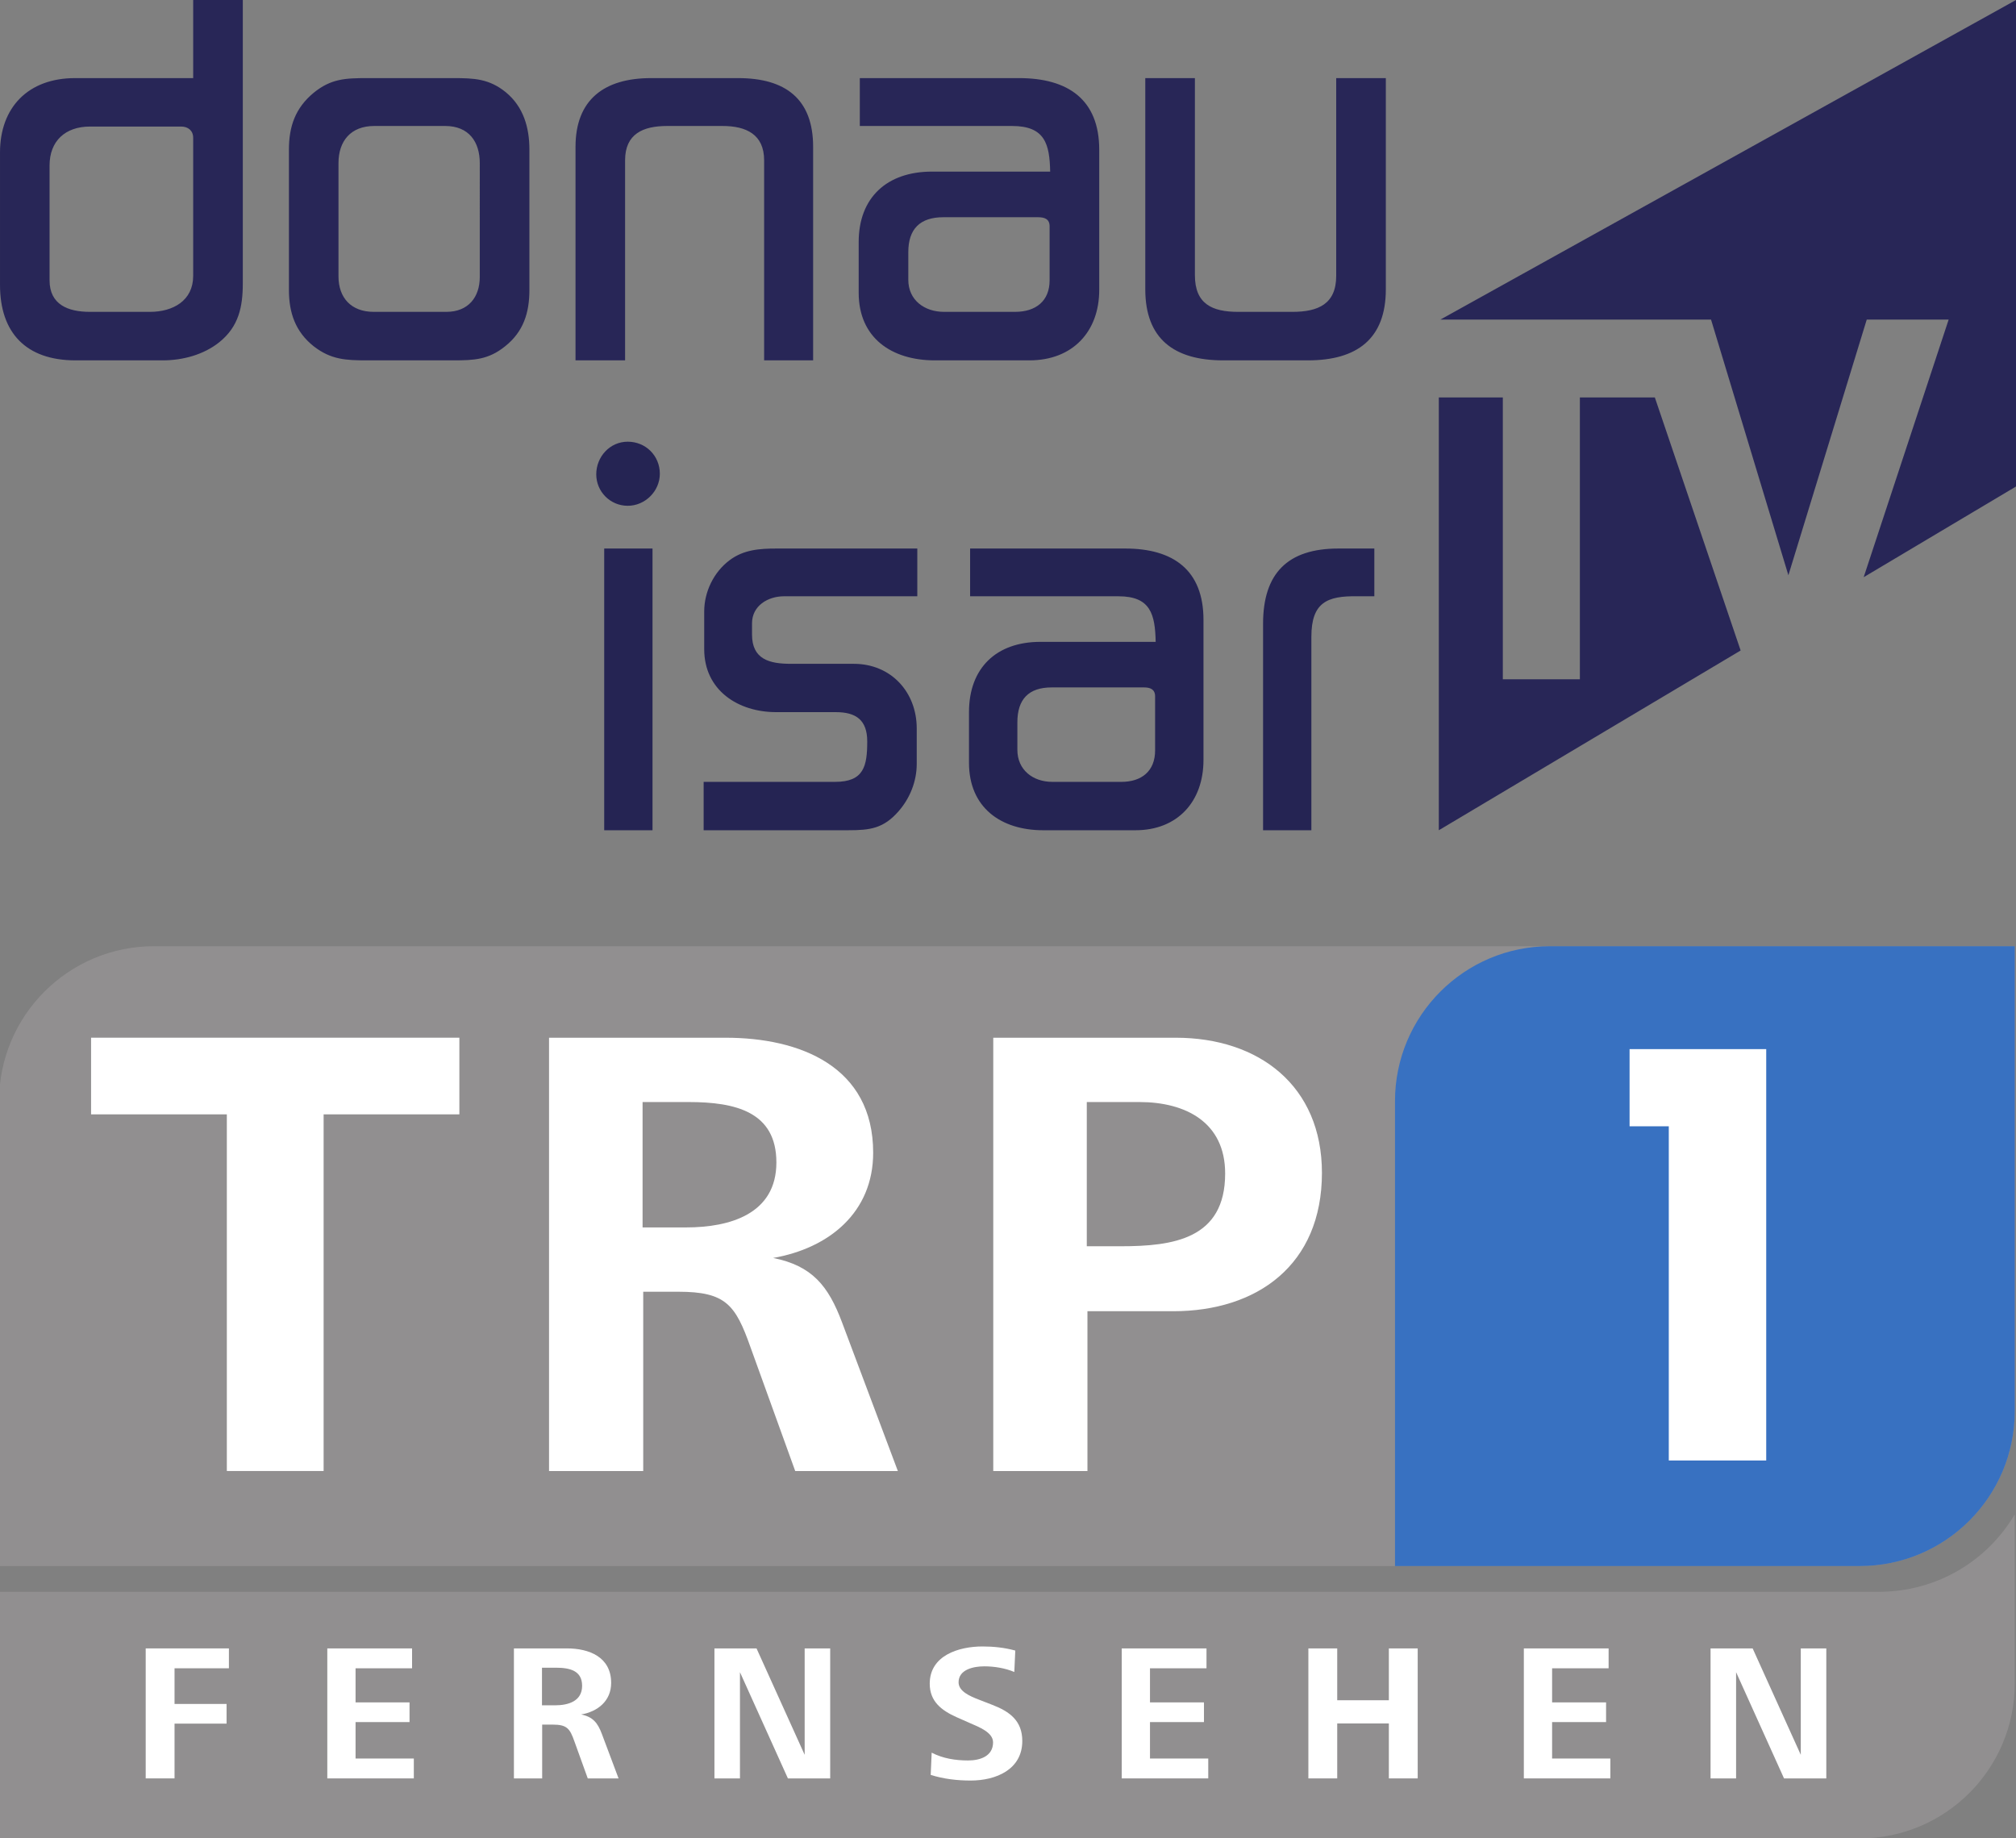 <svg id="c" version="1.1" viewBox="0 0 800 729.42" xml:space="preserve" xmlns="http://www.w3.org/2000/svg"><rect x="0" y="0" width="800" height="729.42" fill="#808080" stroke="none"/><defs id="d"><clipPath id="b"><path id="e" d="m629.68 34.158h191.56v84.797h-191.56z"/></clipPath><clipPath id="a"><path id="f" d="m629.65 34.158h191.59v84.797h-191.59z"/></clipPath></defs><g id="g" transform="matrix(1.333 0 0 -1.333 -.062 729.43)"><g id="h" transform="matrix(3.132,0,0,3.132,-1972.3,-106.99)"><g id="i" clip-path="url(#b)"><g id="j" transform="translate(808.34,57.594)"><path id="k" d="m0 0h-178.69v-23.436h176.86c8.134 0 14.727 6.594 14.727 14.727v16.068c-2.577-4.398-7.388-7.359-12.902-7.359" fill="#918f90"/></g><g id="l" transform="translate(644.38,118.95)"><path id="m" d="m0 0c-8.133 0-14.727-6.594-14.727-14.727v-44.181h176.86c8.134 0 14.727 6.593 14.727 14.726v44.182z" fill="#918f90"/></g></g></g><g id="n" transform="matrix(3.132,0,0,3.132,-1972.3,-106.99)"><g id="o" clip-path="url(#a)"><g id="p" transform="translate(777.06,118.95)"><path id="q" d="m0 0c-8.134 0-14.727-6.593-14.727-14.728v-44.18h44.181c8.134 0 14.727 6.592 14.727 14.726v44.182z" fill="#3871c1"/></g><g id="r" transform="translate(784.63,109.17)"><path id="s" d="m0 0v-7.334h3.728v-31.762h9.26v39.096z" fill="#fff"/></g><g id="t" transform="translate(660.5,102.97)"><path id="u" d="m0 0v-33.895h-9.199v33.895h-12.904v7.285h35.006v-7.285z" fill="#fff"/></g><g id="v" transform="translate(695.2,104.14)"><path id="w" d="m0 0h-4.383v-11.916h4.136c4.199 0 8.582 1.297 8.582 6.174 0 4.816-3.89 5.742-8.335 5.742m10.125-35.068-4.26 11.792c-1.42 4.013-2.346 5.248-6.853 5.248h-3.334v-17.04h-8.952v41.18h16.793c7.038 0 14.015-2.716 14.015-10.928 0-5.68-4.198-9.075-9.508-10.002 3.705-0.74 5.248-2.654 6.545-6.112l5.309-14.138z" fill="#fff"/></g><g id="x" transform="translate(738.04,104.14)"><path id="y" d="m0 0h-5.001v-13.706h3.211c5.001 0 9.94 0.679 9.94 6.914 0 4.878-3.766 6.792-8.15 6.792m3.211-19.88h-8.15v-15.188h-8.952v41.18h17.349c7.903 0 13.891-4.569 13.891-12.842 0-8.767-6.174-13.15-14.138-13.15" fill="#fff"/></g><g id="z" transform="translate(646.33,50.326)"><path id="aa" d="m0 0v-3.39h4.945v-1.87h-4.945v-5.205h-2.741v12.354h7.909v-1.889z" fill="#fff"/></g><g id="ab" transform="translate(660.85,39.86)"><path id="ac" d="m0 0v12.354h8.057v-1.889h-5.371v-3.241h5.13v-1.871h-5.13v-3.464h5.538v-1.889z" fill="#fff"/></g><g id="ad" transform="translate(682.57,50.381)"><path id="ae" d="m0 0h-1.315v-3.575h1.241c1.259 0 2.574 0.389 2.574 1.853 0 1.444-1.166 1.722-2.5 1.722m3.037-10.521-1.277 3.538c-0.426 1.204-0.704 1.575-2.057 1.575h-1v-5.113h-2.685v12.355h5.038c2.111 0 4.204-0.815 4.204-3.279 0-1.704-1.259-2.723-2.852-3 1.111-0.223 1.574-0.797 1.963-1.834l1.593-4.242z" fill="#fff"/></g><g id="af" transform="translate(704.63,39.86)"><path id="ag" d="m0 0-4.557 10.095v-10.095h-2.426v12.354h4.001l4.575-10.113v10.113h2.426v-12.354z" fill="#fff"/></g><g id="ah" transform="translate(722,39.657)"><path id="ai" d="m0 0c-1.278 0-2.575 0.148-3.797 0.537l0.092 2.112c1.075-0.556 2.26-0.741 3.464-0.741 1.148 0 2.371 0.407 2.371 1.722 0 0.945-1.315 1.445-2.204 1.834l-1.26 0.556c-1.445 0.648-2.556 1.5-2.556 3.186 0 2.685 2.76 3.537 5.02 3.537 1.055 0 2.093-0.111 3.112-0.389l-0.093-2.037c-0.871 0.37-1.908 0.537-2.852 0.537-1.019 0-2.445-0.296-2.445-1.519 0-0.852 1.074-1.315 1.889-1.63l1.333-0.518c1.63-0.63 2.834-1.501 2.834-3.427 0-2.704-2.482-3.76-4.908-3.76" fill="#fff"/></g><g id="aj" transform="translate(736.36,39.86)"><path id="ak" d="m0 0v12.354h8.057v-1.889h-5.372v-3.241h5.131v-1.871h-5.131v-3.464h5.538v-1.889z" fill="#fff"/></g><g id="al" transform="translate(761.75,39.86)"><path id="am" d="m0 0v5.223h-4.908v-5.223h-2.742v12.354h2.742v-4.926h4.908v4.926h2.741v-12.354z" fill="#fff"/></g><g id="an" transform="translate(774.58,39.86)"><path id="ao" d="m0 0v12.354h8.057v-1.889h-5.371v-3.241h5.13v-1.871h-5.13v-3.464h5.538v-1.889z" fill="#fff"/></g><g id="ap" transform="translate(799.31,39.86)"><path id="aq" d="m0 0-4.556 10.095v-10.095h-2.427v12.354h4.001l4.575-10.113v10.113h2.426v-12.354z" fill="#fff"/></g></g></g></g><g id="ar" transform="matrix(24.834 0 0 -24.834 261.84 187.97)"><path id="as" d="m0 0c0 0.288-0.226 0.512-0.513 0.512s-0.503-0.242-0.503-0.521 0.225-0.503 0.503-0.503c0.279 0 0.513 0.234 0.513 0.512m-0.117-1.195h-0.772v-4.501h0.772zm4.231-0.763v0.763h-2.246c-0.269 0-0.53-0.017-0.755-0.188-0.252-0.189-0.404-0.504-0.404-0.818v-0.602c0-0.655 0.539-1.006 1.15-1.006h0.953c0.323 0 0.502-0.126 0.502-0.467 0-0.395-0.053-0.647-0.512-0.647h-2.102v-0.773h2.309c0.35 0 0.566 0.027 0.808 0.306 0.18 0.206 0.288 0.476 0.288 0.754v0.566c0 0.584-0.413 1.033-1.006 1.033h-1.006c-0.342 0-0.62 0.072-0.62 0.468v0.179c0 0.279 0.252 0.432 0.511 0.432zm4.573-2.615v2.238c0 0.799-0.486 1.14-1.25 1.14h-2.479v-0.763h2.372c0.512 0 0.584-0.288 0.593-0.728h-1.842c-0.7 0-1.141-0.413-1.141-1.123v-0.809c0-0.718 0.512-1.078 1.186-1.078h1.474c0.673 0 1.087 0.458 1.087 1.123m-0.773 0.153c0-0.332-0.216-0.503-0.539-0.503h-1.105c-0.306 0-0.557 0.189-0.557 0.512v0.44c0 0.368 0.18 0.557 0.548 0.557h1.473c0.099 0 0.18-0.027 0.18-0.144zm3.503 2.462v0.763h-0.575c-0.809 0-1.203-0.395-1.203-1.203v-3.298h0.772v3.091c0 0.548 0.251 0.656 0.736 0.647z" fill="#252453"/></g><g id="at" transform="matrix(24.834 0 0 -24.834 800 0)"><path id="au" d="m0 0-9.198-5.106h4.325l1.236-4.085 1.252 4.085h1.309l-1.358-4.116 2.434 1.449zm-6.969-6.35v-4.503h-1.231v4.503h-1.023v-6.915l4.823 2.872-1.371 4.043z" fill="#282657"/></g><g id="av" transform="matrix(24.832 0 0 -24.832 292.92 30.991)"><path id="aw" d="m0 0h-1.392c-0.746 0-1.207-0.342-1.207-1.098v-3.412h0.792v3.196c0 0.423 0.286 0.549 0.673 0.549h0.885c0.378 0 0.664-0.135 0.664-0.549v-3.196h0.783v3.412c0 0.765-0.442 1.098-1.198 1.098m4.977-3.231c0-0.333-0.222-0.504-0.553-0.504h-1.134c-0.313 0-0.571 0.188-0.571 0.512v0.442c0 0.368 0.184 0.558 0.561 0.558h1.513c0.101 0 0.184-0.027 0.184-0.145zm-0.489 3.231h-2.544v-0.765h2.433c0.526 0 0.6-0.288 0.609-0.729h-1.889c-0.719 0-1.171-0.414-1.171-1.125v-0.811c0-0.72 0.525-1.08 1.217-1.08h1.511c0.691 0 1.116 0.459 1.116 1.125v2.241c0 0.802-0.499 1.144-1.282 1.144m-8.617-3.177c0-0.324-0.184-0.558-0.534-0.558h-1.161c-0.36 0-0.563 0.225-0.563 0.567v1.809c0 0.351 0.194 0.594 0.572 0.594h1.133c0.378 0 0.553-0.252 0.553-0.594zm0.415 2.952c-0.267 0.216-0.507 0.225-0.839 0.225h-1.373c-0.35 0-0.58-9e-3 -0.857-0.234-0.295-0.244-0.396-0.54-0.396-0.91v-2.241c0-0.36 0.101-0.666 0.396-0.9 0.277-0.215 0.516-0.225 0.857-0.225h1.373c0.332 0 0.563 0.01 0.829 0.225 0.295 0.234 0.388 0.54 0.388 0.9v2.241c0 0.352-0.093 0.685-0.378 0.919m13.271 0.225v-3.16c0-0.449-0.286-0.575-0.701-0.575h-0.866c-0.415 0-0.691 0.126-0.691 0.585v3.15h-0.793v-3.375c0-0.792 0.461-1.135 1.245-1.135h1.354c0.784 0 1.245 0.343 1.245 1.135v3.375zm-18.266-3.16c0-0.396-0.322-0.575-0.691-0.575h-0.958c-0.351 0-0.646 0.116-0.646 0.504v1.836c0 0.387 0.249 0.621 0.646 0.621h1.456c0.11 0 0.193-0.063 0.193-0.18zm0 3.16h-1.889c-0.747 0-1.198-0.468-1.198-1.188v-2.116c0-0.764 0.414-1.206 1.207-1.206h1.392c0.322 0 0.654 0.09 0.903 0.288 0.314 0.252 0.378 0.567 0.378 0.946v4.524h-0.793z" fill="#282657"/></g></svg>
